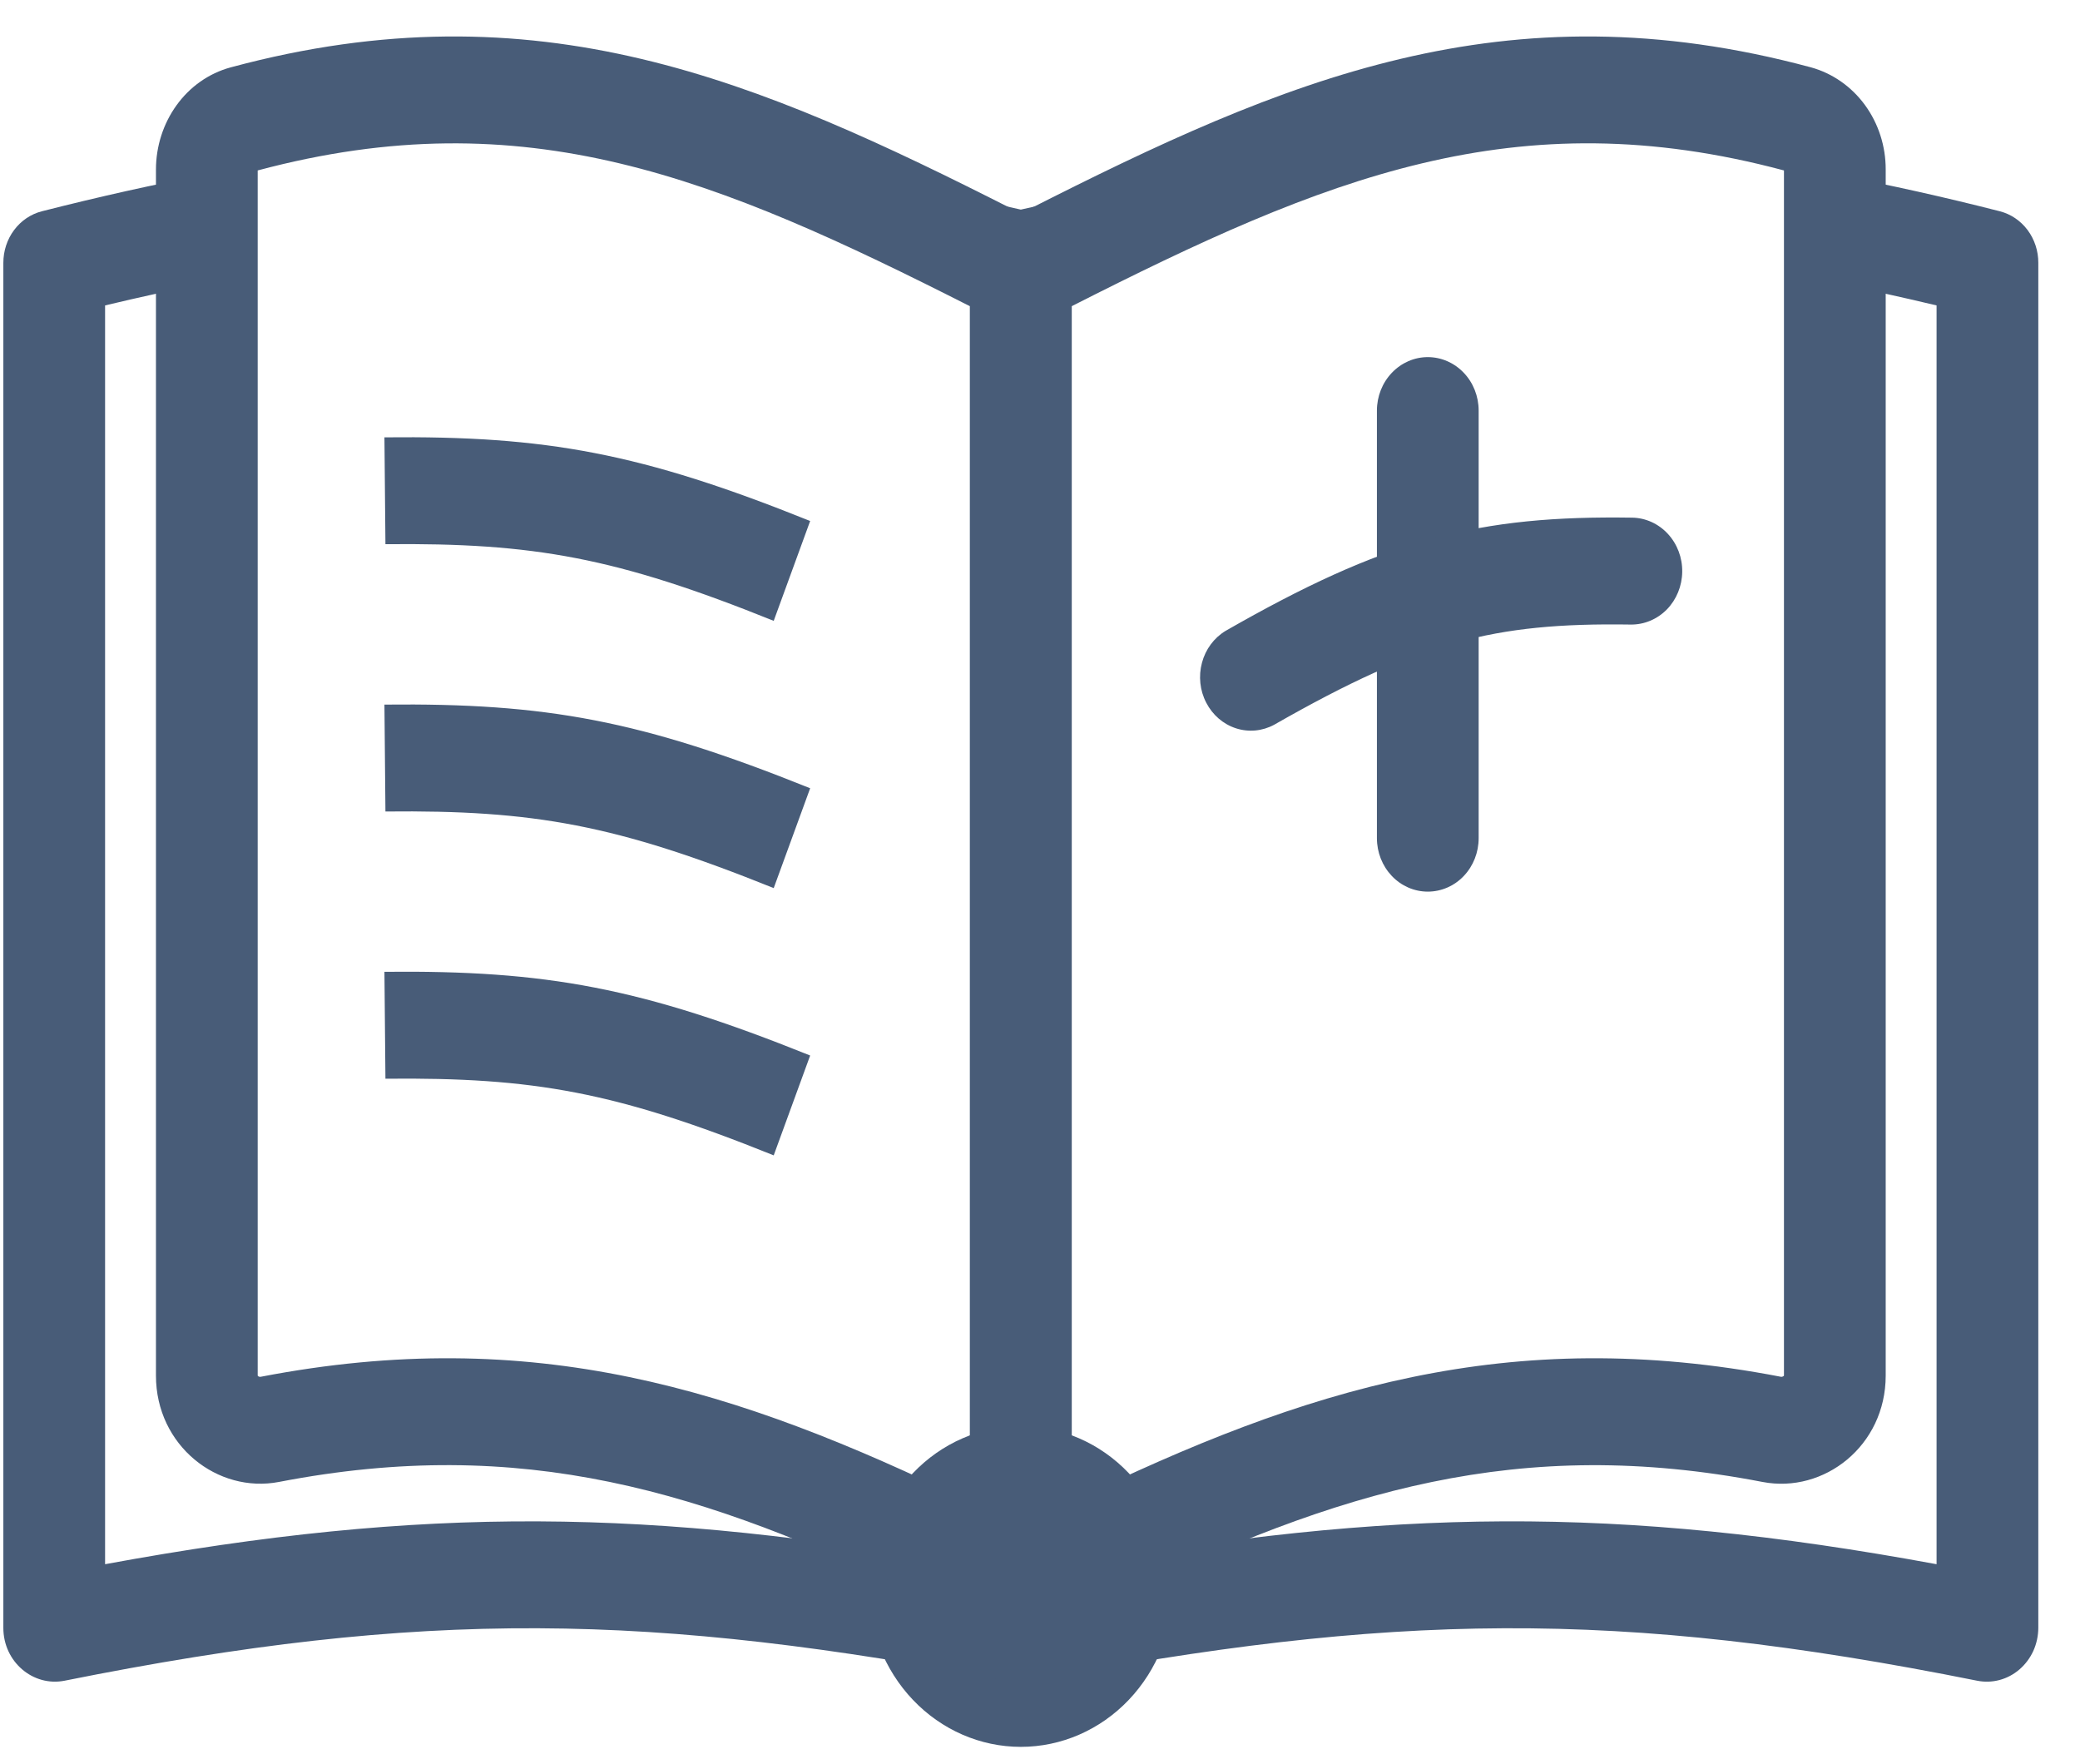 <svg width="46" height="39" viewBox="0 0 46 39" fill="none" xmlns="http://www.w3.org/2000/svg">
<path d="M25.952 35.083C25.952 36.023 25.596 36.925 24.963 37.59C24.33 38.255 23.472 38.629 22.576 38.629C21.681 38.629 20.823 38.255 20.19 37.59C19.557 36.925 19.201 36.023 19.201 35.083C19.201 34.143 19.557 33.241 20.19 32.576C20.823 31.911 21.681 31.537 22.576 31.537C23.472 31.537 24.33 31.911 24.963 32.576C25.596 33.241 25.952 34.143 25.952 35.083Z" fill="#485C78"/>
<path fill-rule="evenodd" clip-rule="evenodd" d="M27.536 3.674C25.873 3.94 24.22 4.26 22.576 4.635C20.933 4.26 19.279 3.94 17.617 3.674C19.018 4.253 20.441 4.947 21.943 5.709C22.133 5.806 22.293 5.957 22.405 6.145C22.517 6.332 22.576 6.549 22.576 6.771C22.576 6.318 22.822 5.906 23.21 5.709C24.712 4.947 26.135 4.252 27.536 3.674ZM22.576 33.193C22.576 33.876 22.044 34.375 21.451 34.383V34.616C14.398 33.362 9.415 33.283 2.324 34.59V6.754C3.071 6.575 3.822 6.41 4.575 6.261V3.858C3.42 4.076 2.212 4.345 0.926 4.672C0.683 4.734 0.466 4.88 0.312 5.087C0.157 5.294 0.074 5.549 0.074 5.812V35.999C0.074 36.747 0.73 37.305 1.429 37.166C9.39 35.57 14.396 35.664 22.36 37.183C22.503 37.211 22.649 37.211 22.792 37.183C30.757 35.664 35.763 35.57 43.724 37.166C43.888 37.199 44.057 37.194 44.219 37.151C44.381 37.108 44.532 37.028 44.662 36.916C44.791 36.805 44.895 36.665 44.968 36.507C45.039 36.348 45.077 36.175 45.078 35.999V5.812C45.079 5.549 44.995 5.294 44.841 5.087C44.686 4.88 44.47 4.734 44.227 4.672C43.019 4.363 41.802 4.091 40.578 3.858V6.261C41.303 6.403 42.05 6.569 42.828 6.754V34.59C35.738 33.283 30.755 33.361 23.701 34.616V34.383C23.108 34.374 22.576 33.875 22.576 33.193Z" fill="#485C78"/>
<path fill-rule="evenodd" clip-rule="evenodd" d="M5.699 3.769V30.42C5.701 30.424 5.704 30.427 5.707 30.43C5.716 30.437 5.725 30.442 5.735 30.444C5.746 30.447 5.757 30.447 5.767 30.445C11.775 29.287 16.29 30.705 21.423 33.199C21.426 33.2 21.429 33.201 21.432 33.201H21.434C21.439 33.201 21.444 33.199 21.448 33.197C21.449 33.196 21.45 33.195 21.451 33.194V6.772C15.848 3.931 11.624 2.186 5.699 3.769ZM5.108 1.488C11.88 -0.334 16.749 1.762 22.432 4.645C22.813 4.838 23.134 5.14 23.358 5.517C23.582 5.893 23.701 6.328 23.701 6.772V33.192C23.701 34.95 21.961 36.062 20.479 35.343C15.551 32.95 11.534 31.736 6.173 32.77C4.812 33.033 3.449 31.967 3.449 30.42V3.751C3.449 2.711 4.105 1.757 5.108 1.488Z" fill="#485C78"/>
<path fill-rule="evenodd" clip-rule="evenodd" d="M39.453 3.769V30.42C39.451 30.424 39.448 30.427 39.444 30.43C39.436 30.436 39.426 30.441 39.416 30.444C39.406 30.447 39.396 30.447 39.385 30.445C33.377 29.287 28.863 30.705 23.73 33.199C23.727 33.2 23.724 33.201 23.721 33.201H23.718C23.713 33.201 23.709 33.199 23.705 33.197L23.701 33.192V6.771C29.304 3.929 33.528 2.185 39.453 3.769ZM40.045 1.488C33.273 -0.334 28.403 1.762 22.72 4.645C22.34 4.838 22.019 5.14 21.795 5.517C21.57 5.893 21.451 6.328 21.451 6.772V33.194C21.451 34.952 23.192 36.064 24.674 35.344C29.601 32.951 33.618 31.737 38.979 32.771C40.341 33.033 41.703 31.969 41.703 30.42V3.751C41.705 3.234 41.543 2.731 41.243 2.321C40.943 1.911 40.521 1.618 40.045 1.488Z" fill="#485C78"/>
<path fill-rule="evenodd" clip-rule="evenodd" d="M31.576 7.897C31.875 7.897 32.161 8.022 32.372 8.244C32.583 8.465 32.701 8.766 32.701 9.079V18.535C32.701 18.849 32.583 19.149 32.372 19.371C32.161 19.593 31.875 19.717 31.576 19.717C31.278 19.717 30.992 19.593 30.781 19.371C30.57 19.149 30.451 18.849 30.451 18.535V9.079C30.451 8.766 30.57 8.465 30.781 8.244C30.992 8.022 31.278 7.897 31.576 7.897Z" fill="#485C78"/>
<path fill-rule="evenodd" clip-rule="evenodd" d="M32.208 14.209C31.049 14.528 29.834 15.081 28.178 16.027C27.917 16.168 27.613 16.196 27.333 16.105C27.052 16.014 26.817 15.811 26.677 15.54C26.536 15.27 26.502 14.952 26.582 14.655C26.661 14.358 26.848 14.106 27.102 13.952C28.831 12.962 30.228 12.311 31.636 11.922C33.054 11.532 34.429 11.422 36.094 11.447C36.392 11.451 36.677 11.58 36.885 11.805C37.093 12.03 37.208 12.332 37.203 12.646C37.199 12.959 37.077 13.258 36.863 13.477C36.649 13.695 36.361 13.815 36.063 13.811C34.513 13.787 33.36 13.891 32.208 14.209ZM8.524 23.854C11.805 23.821 13.627 24.146 17.111 25.549L17.917 23.341C14.181 21.838 12.08 21.454 8.502 21.49L8.524 23.854ZM8.524 17.945C11.805 17.911 13.627 18.236 17.111 19.639L17.917 17.431C14.181 15.928 12.08 15.544 8.502 15.581L8.524 17.945ZM8.524 12.034C11.805 12.001 13.627 12.326 17.111 13.729L17.917 11.521C14.181 10.018 12.08 9.634 8.502 9.671L8.524 12.034Z" fill="#485C78"/>
</svg>
